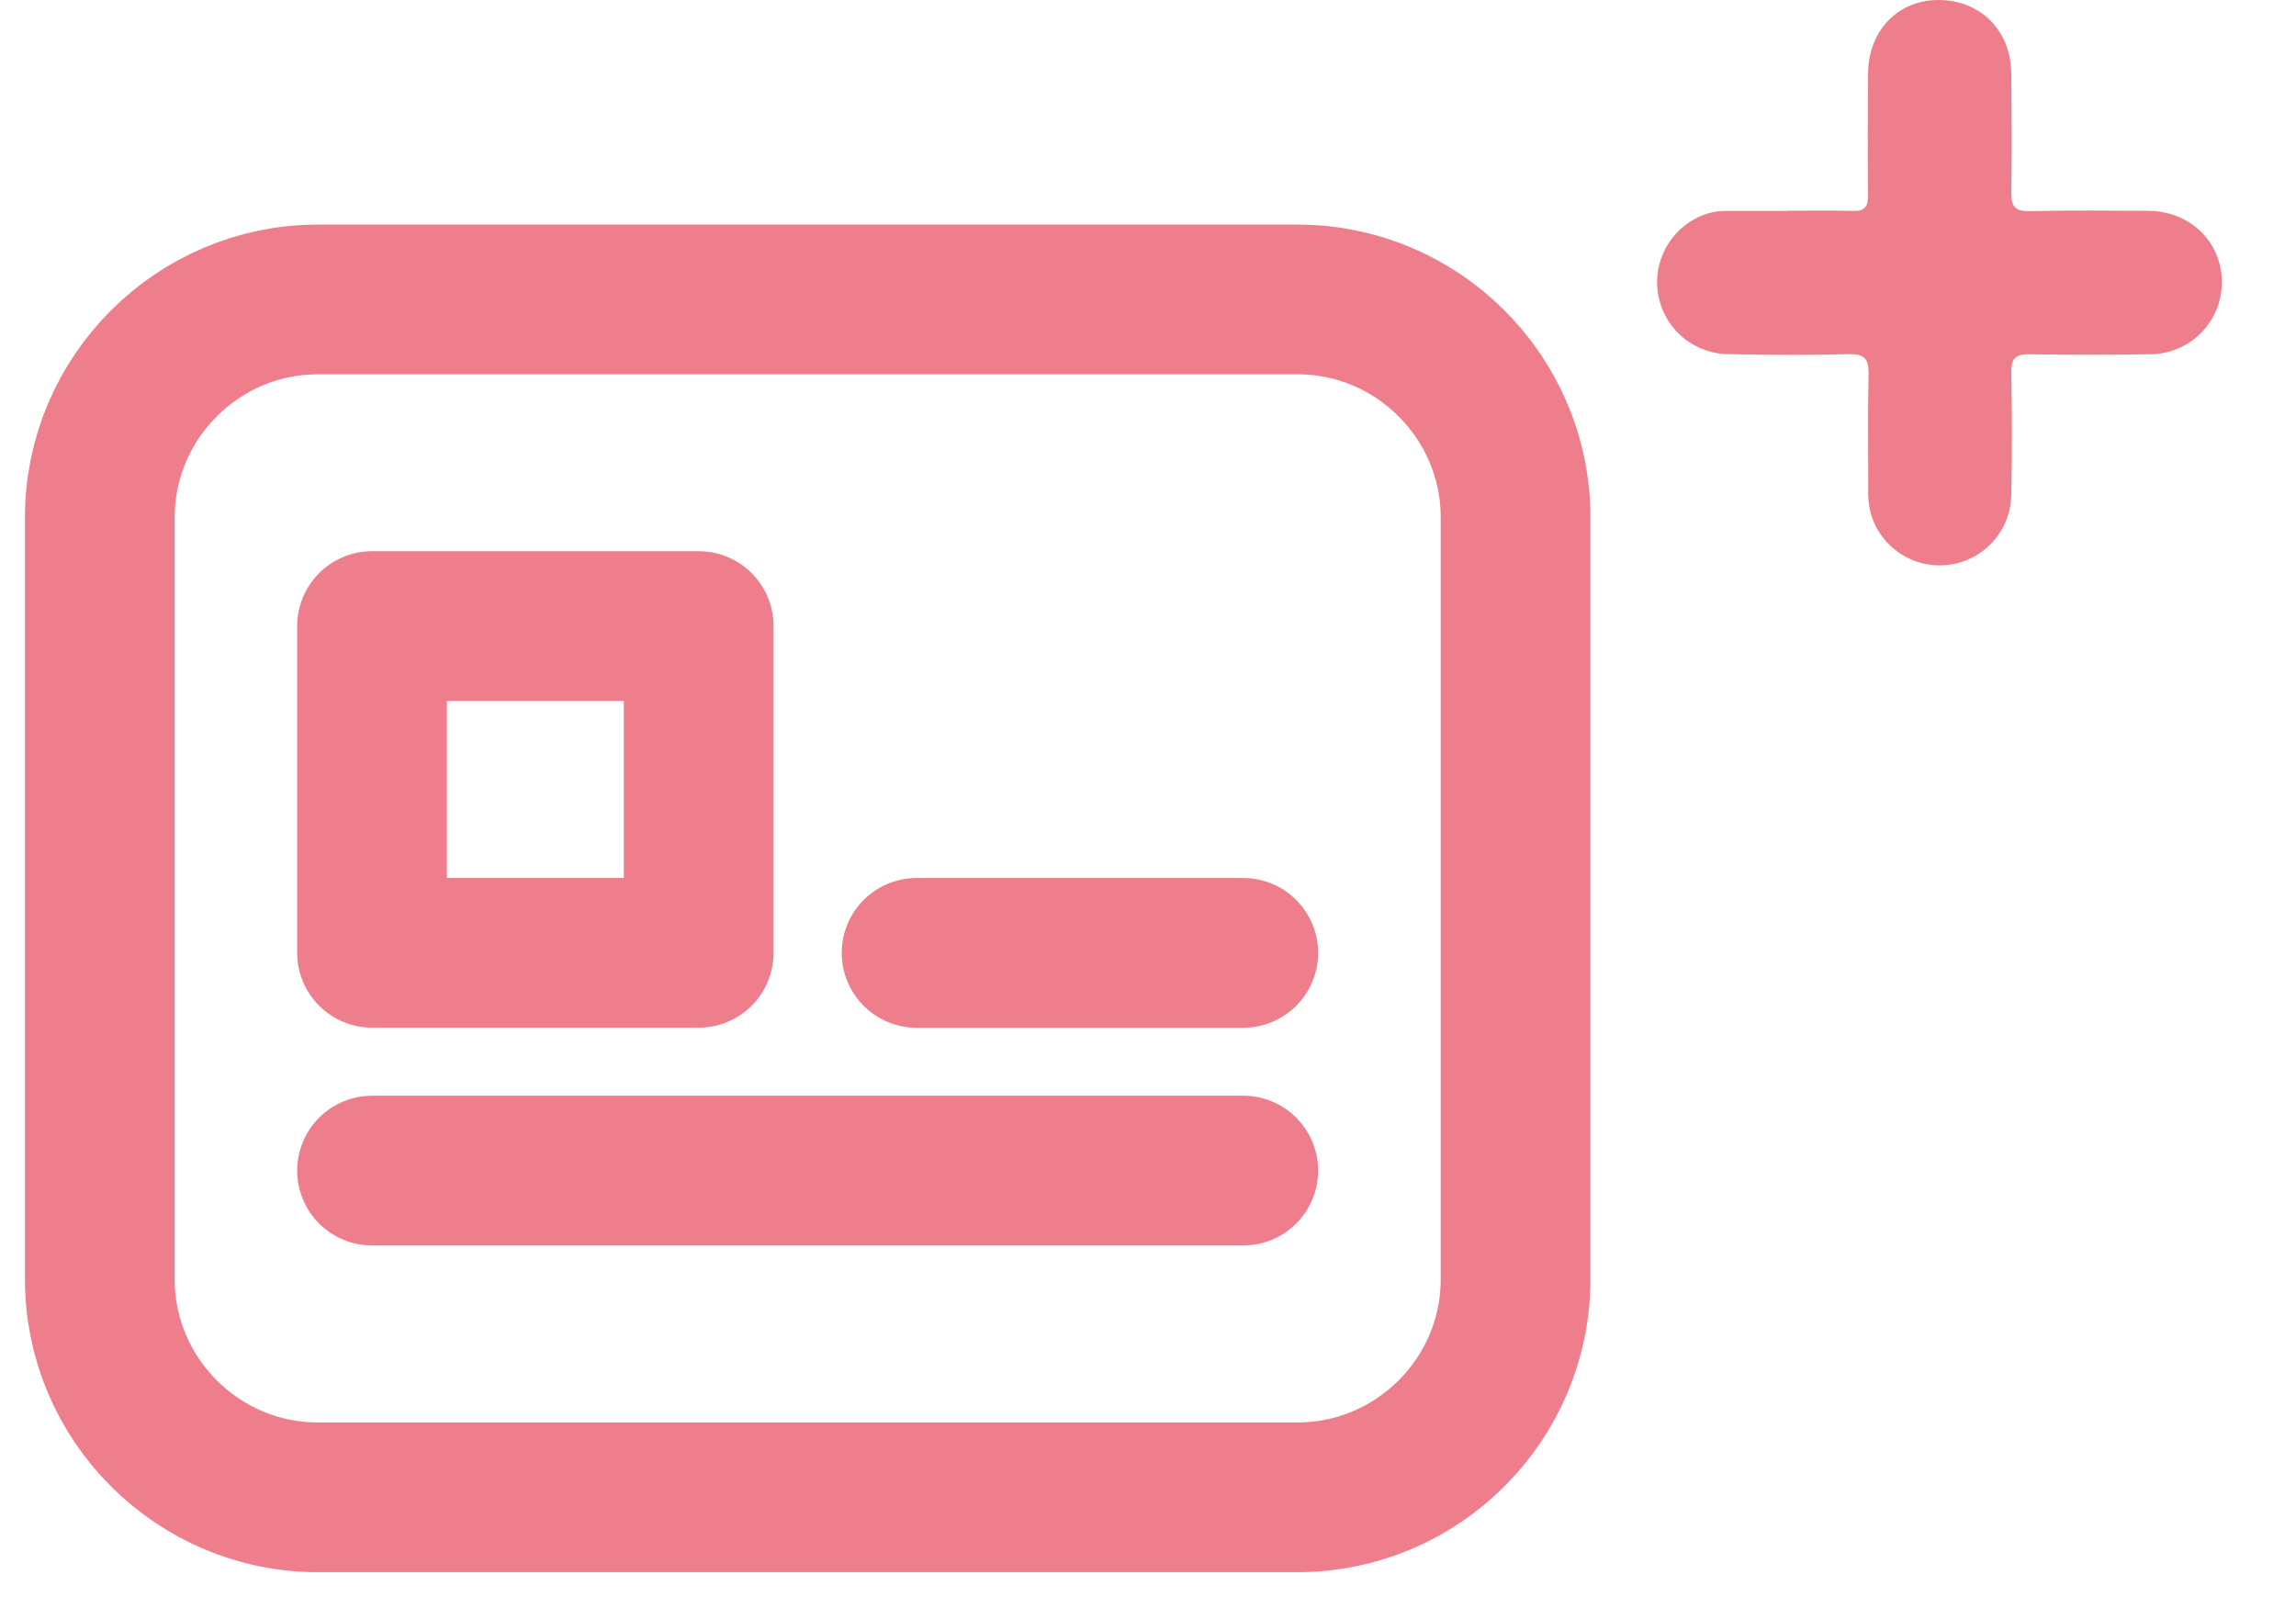           <svg
            xmlns="http://www.w3.org/2000/svg"
            width="23"
            height="16"
            viewBox="0 0 23 16"
            fill="none"
          >
            <path
              d="M13 15H3.182C1.982 15 1 14.018 1 12.818V5.182C1 3.982 1.982 3 3.182 3H13C14.2 3 15.182 3.982 15.182 5.182V12.818C15.182 14.018 14.2 15 13 15Z"
              stroke="#EE7E8B"
              stroke-width="1.5"
              stroke-miterlimit="10"
              stroke-linecap="round"
              stroke-linejoin="round"
            />
            <path
              d="M6.999 6.272H3.727V9.545H6.999V6.272Z"
              stroke="#EE7E8B"
              stroke-width="1.5"
              stroke-miterlimit="10"
              stroke-linecap="round"
              stroke-linejoin="round"
            />
            <path
              d="M9.182 9.546H12.454"
              stroke="#EE7E8B"
              stroke-width="1.5"
              stroke-miterlimit="10"
              stroke-linecap="round"
              stroke-linejoin="round"
            />
            <path
              d="M3.727 11.727H12.454"
              stroke="#EE7E8B"
              stroke-width="1.5"
              stroke-miterlimit="10"
              stroke-linecap="round"
              stroke-linejoin="round"
            />
            <path
              d="M17.902 2.111C18.122 2.111 18.342 2.107 18.562 2.113C18.678 2.117 18.714 2.071 18.713 1.958C18.708 1.552 18.71 1.145 18.713 0.738C18.715 0.312 19.007 0.004 19.41 3.79603e-05C19.834 -0.004 20.144 0.302 20.148 0.737C20.151 1.133 20.154 1.529 20.148 1.924C20.145 2.066 20.184 2.119 20.332 2.115C20.728 2.106 21.124 2.11 21.517 2.112C21.934 2.112 22.252 2.42 22.257 2.814C22.259 2.911 22.241 3.007 22.206 3.096C22.17 3.186 22.116 3.267 22.048 3.336C21.98 3.405 21.899 3.459 21.809 3.495C21.72 3.532 21.624 3.55 21.528 3.549C21.127 3.555 20.727 3.555 20.327 3.549C20.189 3.547 20.146 3.593 20.148 3.73C20.155 4.137 20.156 4.544 20.148 4.95C20.148 5.124 20.083 5.292 19.968 5.422C19.853 5.552 19.694 5.636 19.522 5.658C19.349 5.681 19.174 5.639 19.03 5.542C18.886 5.445 18.781 5.299 18.737 5.131C18.719 5.056 18.711 4.979 18.715 4.902C18.715 4.518 18.709 4.133 18.718 3.748C18.721 3.6 18.681 3.545 18.525 3.548C18.125 3.559 17.724 3.556 17.324 3.548C17.163 3.549 17.007 3.496 16.88 3.398C16.752 3.299 16.662 3.161 16.622 3.006C16.582 2.85 16.596 2.685 16.66 2.538C16.725 2.391 16.837 2.269 16.978 2.193C17.074 2.139 17.183 2.111 17.293 2.113C17.496 2.113 17.699 2.113 17.902 2.113V2.111Z"
              fill="#EE7E8B"
            />
          </svg>